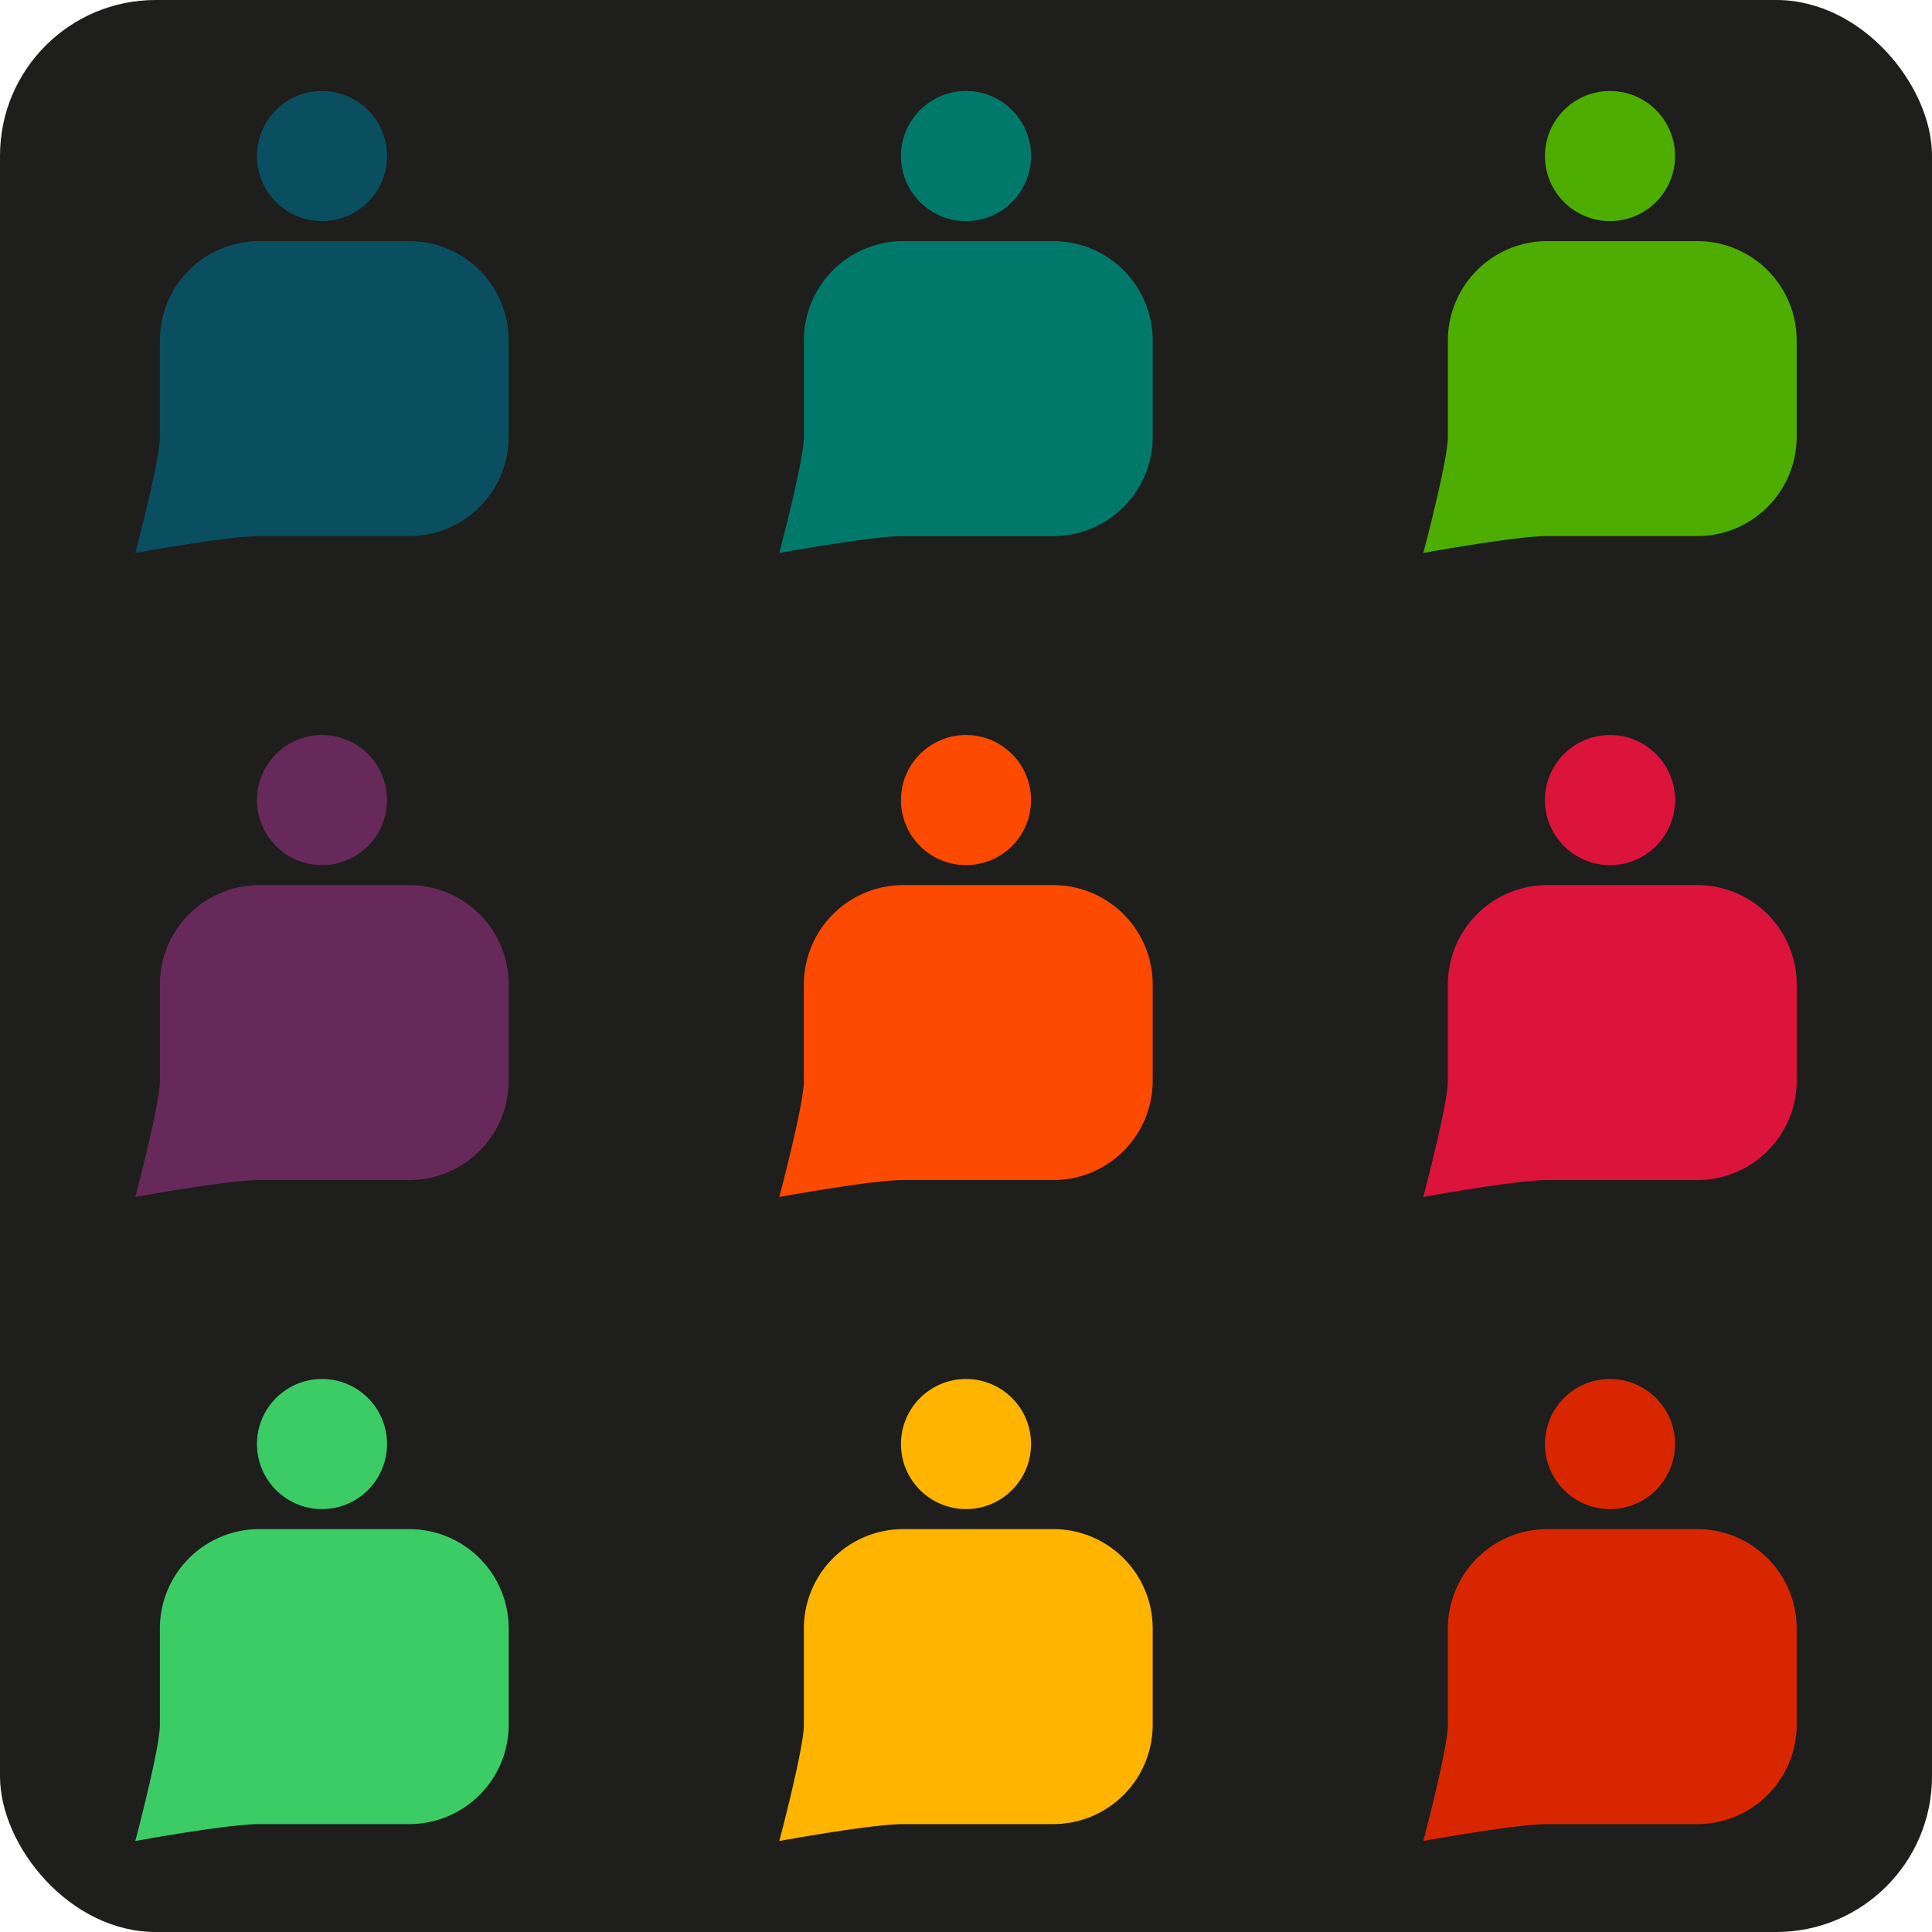 <svg xmlns="http://www.w3.org/2000/svg" viewBox="0 0 1275.59 1275.59"><defs><style>.cls-1{fill:#1e1e1c;}.cls-2{fill:#094f60;}.cls-3{fill:#00796b;}.cls-4{fill:#4dad00;}.cls-5{fill:#662959;}.cls-6{fill:#fc4a00;}.cls-7{fill:#dc143c;}.cls-8{fill:#3ccc66;}.cls-9{fill:#ffb500;}.cls-10{fill:#d82700;}</style></defs><title>Icone Landing Page -standard-comunita</title><g id="Base"><rect class="cls-1" width="1275.59" height="1275.59" rx="102.8" ry="102.8"/></g><g id="Standard_Comunità" data-name="Standard Comunità"><g id="Standard_Comunità-2" data-name="Standard Comunità"><g id="gnammy"><circle class="cls-2" cx="212.6" cy="103.03" r="42.95"/><path class="cls-2" d="M341.28,424.82H241.88c-20.55,0-81.68,11.16-81.68,11.16s16.23-61.16,16.23-76.61V295.51a65.64,65.64,0,0,1,65.45-65.45h99.41a65.64,65.64,0,0,1,65.45,65.45v63.86A65.64,65.64,0,0,1,341.28,424.82Z" transform="translate(-70.87 -70.87)"/></g><g id="gnammy-2" data-name="gnammy"><circle class="cls-3" cx="637.8" cy="103.03" r="42.95"/><path class="cls-3" d="M766.48,424.82H667.07c-20.55,0-81.68,11.16-81.68,11.16s16.23-61.16,16.23-76.61V295.51a65.64,65.64,0,0,1,65.45-65.45h99.41a65.64,65.64,0,0,1,65.45,65.45v63.86A65.64,65.64,0,0,1,766.48,424.82Z" transform="translate(-70.87 -70.87)"/></g><g id="gnammy-3" data-name="gnammy"><circle class="cls-4" cx="1062.99" cy="103.03" r="42.95"/><path class="cls-4" d="M1191.68,424.82h-99.41c-20.55,0-81.68,11.16-81.68,11.16s16.23-61.16,16.23-76.61V295.51a65.64,65.64,0,0,1,65.45-65.45h99.41a65.64,65.64,0,0,1,65.45,65.45v63.86A65.64,65.64,0,0,1,1191.68,424.82Z" transform="translate(-70.87 -70.87)"/></g><g id="gnammy-4" data-name="gnammy"><circle class="cls-5" cx="212.6" cy="528.23" r="42.95"/><path class="cls-5" d="M341.28,850H241.88c-20.55,0-81.68,11.16-81.68,11.16s16.23-61.16,16.23-76.61V720.71a65.64,65.64,0,0,1,65.45-65.45h99.41a65.64,65.64,0,0,1,65.45,65.45v63.86A65.64,65.64,0,0,1,341.28,850Z" transform="translate(-70.87 -70.87)"/></g><g id="gnammy-5" data-name="gnammy"><circle class="cls-6" cx="637.8" cy="528.23" r="42.95"/><path class="cls-6" d="M766.48,850H667.07c-20.55,0-81.68,11.16-81.68,11.16s16.23-61.16,16.23-76.61V720.71a65.64,65.64,0,0,1,65.45-65.45h99.41a65.64,65.64,0,0,1,65.45,65.45v63.86A65.64,65.64,0,0,1,766.48,850Z" transform="translate(-70.87 -70.87)"/></g><g id="gnammy-6" data-name="gnammy"><circle class="cls-7" cx="1062.99" cy="528.23" r="42.95"/><path class="cls-7" d="M1191.68,850h-99.41c-20.55,0-81.68,11.16-81.68,11.16s16.23-61.16,16.23-76.61V720.71a65.64,65.64,0,0,1,65.45-65.45h99.41a65.64,65.64,0,0,1,65.45,65.45v63.86A65.64,65.64,0,0,1,1191.68,850Z" transform="translate(-70.87 -70.87)"/></g><g id="gnammy-7" data-name="gnammy"><circle class="cls-8" cx="212.6" cy="953.42" r="42.95"/><path class="cls-8" d="M341.28,1275.22H241.88c-20.55,0-81.68,11.16-81.68,11.16s16.23-61.16,16.23-76.61v-63.86a65.64,65.64,0,0,1,65.45-65.45h99.41a65.64,65.64,0,0,1,65.45,65.45v63.86A65.64,65.64,0,0,1,341.28,1275.22Z" transform="translate(-70.87 -70.87)"/></g><g id="gnammy-8" data-name="gnammy"><circle class="cls-9" cx="637.8" cy="953.42" r="42.95"/><path class="cls-9" d="M766.48,1275.22H667.07c-20.55,0-81.68,11.16-81.68,11.16s16.23-61.16,16.23-76.61v-63.86a65.64,65.64,0,0,1,65.45-65.45h99.41a65.64,65.64,0,0,1,65.45,65.45v63.86A65.64,65.64,0,0,1,766.48,1275.22Z" transform="translate(-70.87 -70.87)"/></g><g id="gnammy-9" data-name="gnammy"><circle class="cls-10" cx="1062.99" cy="953.42" r="42.95"/><path class="cls-10" d="M1191.68,1275.22h-99.41c-20.55,0-81.68,11.16-81.68,11.16s16.23-61.16,16.23-76.61v-63.86a65.64,65.64,0,0,1,65.45-65.45h99.41a65.64,65.64,0,0,1,65.45,65.45v63.86A65.64,65.64,0,0,1,1191.68,1275.22Z" transform="translate(-70.87 -70.87)"/></g></g></g></svg>